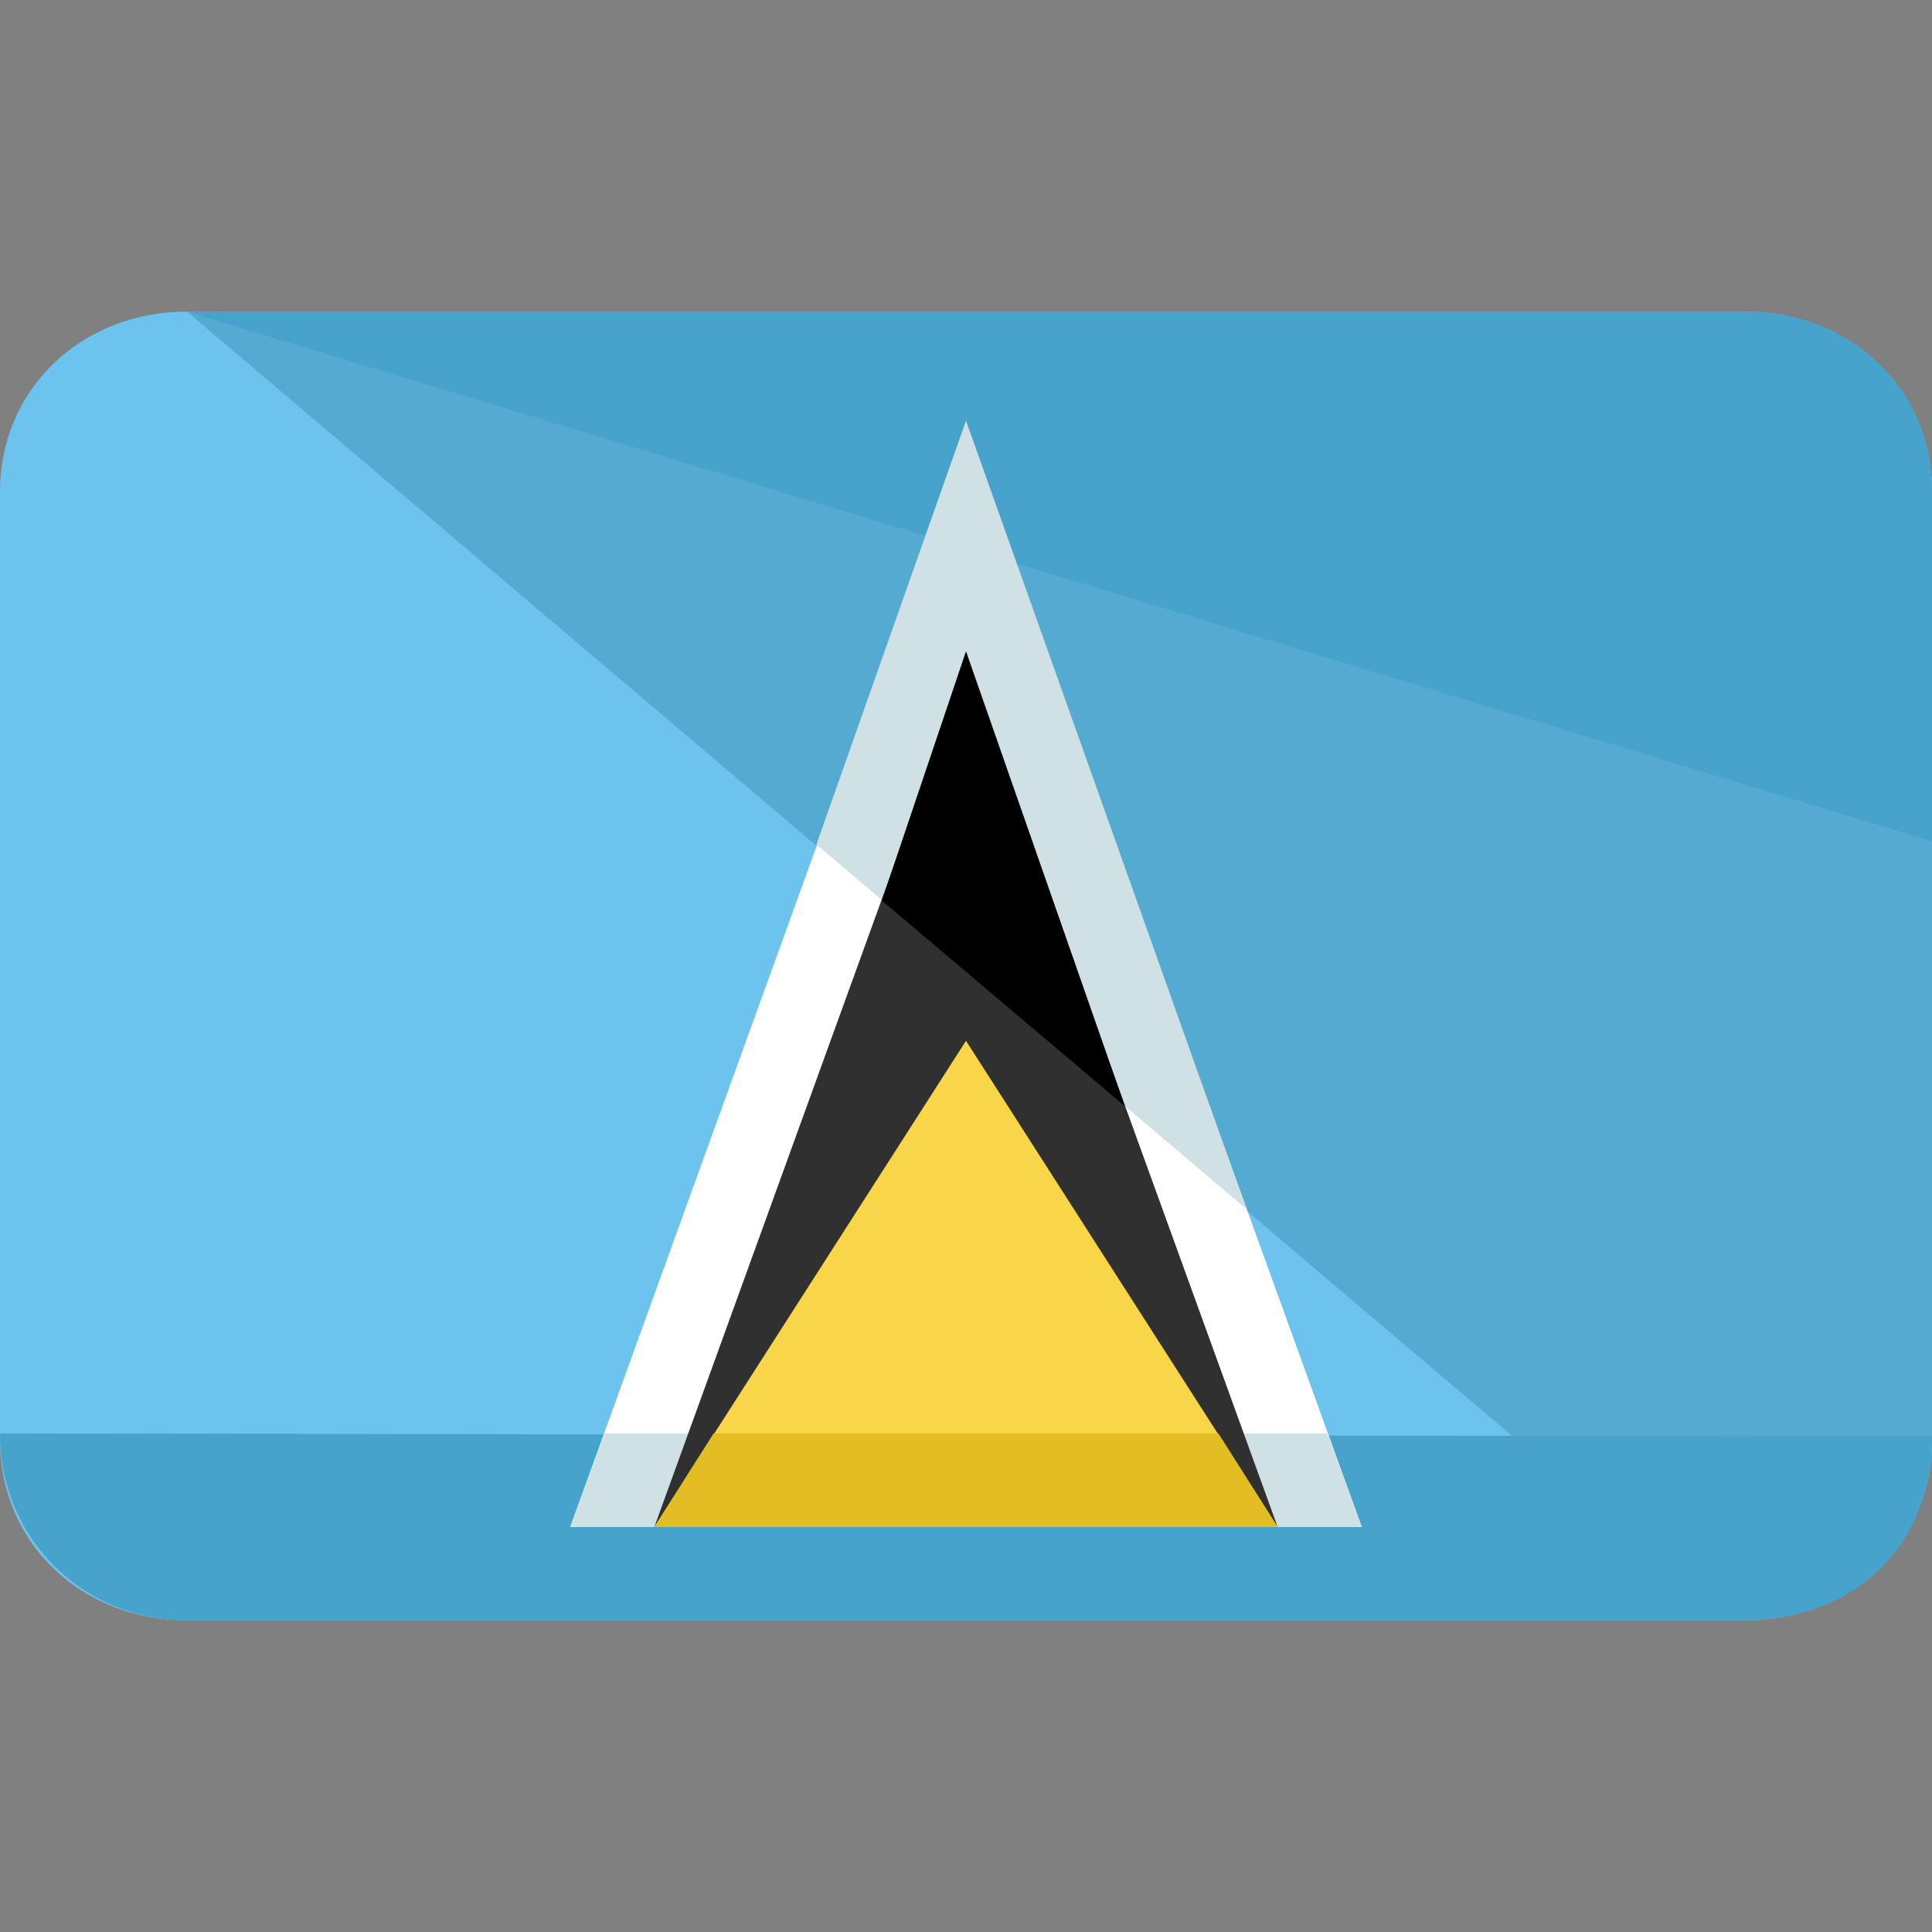 <?xml version="1.0" encoding="iso-8859-1"?>
<!-- Generator: Adobe Illustrator 19.0.0, SVG Export Plug-In . SVG Version: 6.00 Build 0)  -->
<svg version="1.1" id="Capa_1" xmlns="http://www.w3.org/2000/svg" xmlns:xlink="http://www.w3.org/1999/xlink" x="0px" y="0px"
	 viewBox="0 0 496 496" style="enable-background:new 0 0 496 496;" xml:space="preserve">
<rect x="0" y="0" width="496" height="496" fill="#808080" stroke="none"/>
<path style="fill:#6CC4EE;" d="M496,369.6c0,27.2-21.6,46.4-48,46.4H48c-26.4,0-48-19.2-48-46.4V126.4C0,99.2,21.6,80,48,80h400
	c26.4,0,48,19.2,48,46.4V369.6z"/>
<path style="fill:#54AAD1;" d="M48,80h400c26.4,0,48,19.2,48,46.4v243.2c0,27.2-25.6,46.4-52,46.4"/>
<g>
	<path style="fill:#46A3CC;" d="M496,368.8c0,29.6-21.6,47.2-48,47.2H48c-26.4,0-48-20.8-48-48"/>
	<path style="fill:#46A3CC;" d="M48,80h400c26.4,0,48,19.2,48,46.4V216"/>
</g>
<polygon style="fill:#FFFFFF;" points="349.6,392 248,111.2 146.4,392 "/>
<g>
	<polygon style="fill:#CFE1E5;" points="146.4,392 349.6,392 340.8,368 155.2,368 	"/>
	<polygon style="fill:#CFE1E5;" points="248,108 209.6,216.8 320,310.4 	"/>
</g>
<polygon style="fill:#303030;" points="168,392 328,392 248,171.2 "/>
<polygon points="248,167.2 226.4,231.2 288.8,284 "/>
<polygon style="fill:#F8D648;" points="168,392 328,392 248,267.2 "/>
<polygon style="fill:#E2BD23;" points="168,392 328,392 312.8,368 183.2,368 "/>
<g>
</g>
<g>
</g>
<g>
</g>
<g>
</g>
<g>
</g>
<g>
</g>
<g>
</g>
<g>
</g>
<g>
</g>
<g>
</g>
<g>
</g>
<g>
</g>
<g>
</g>
<g>
</g>
<g>
</g>
</svg>
